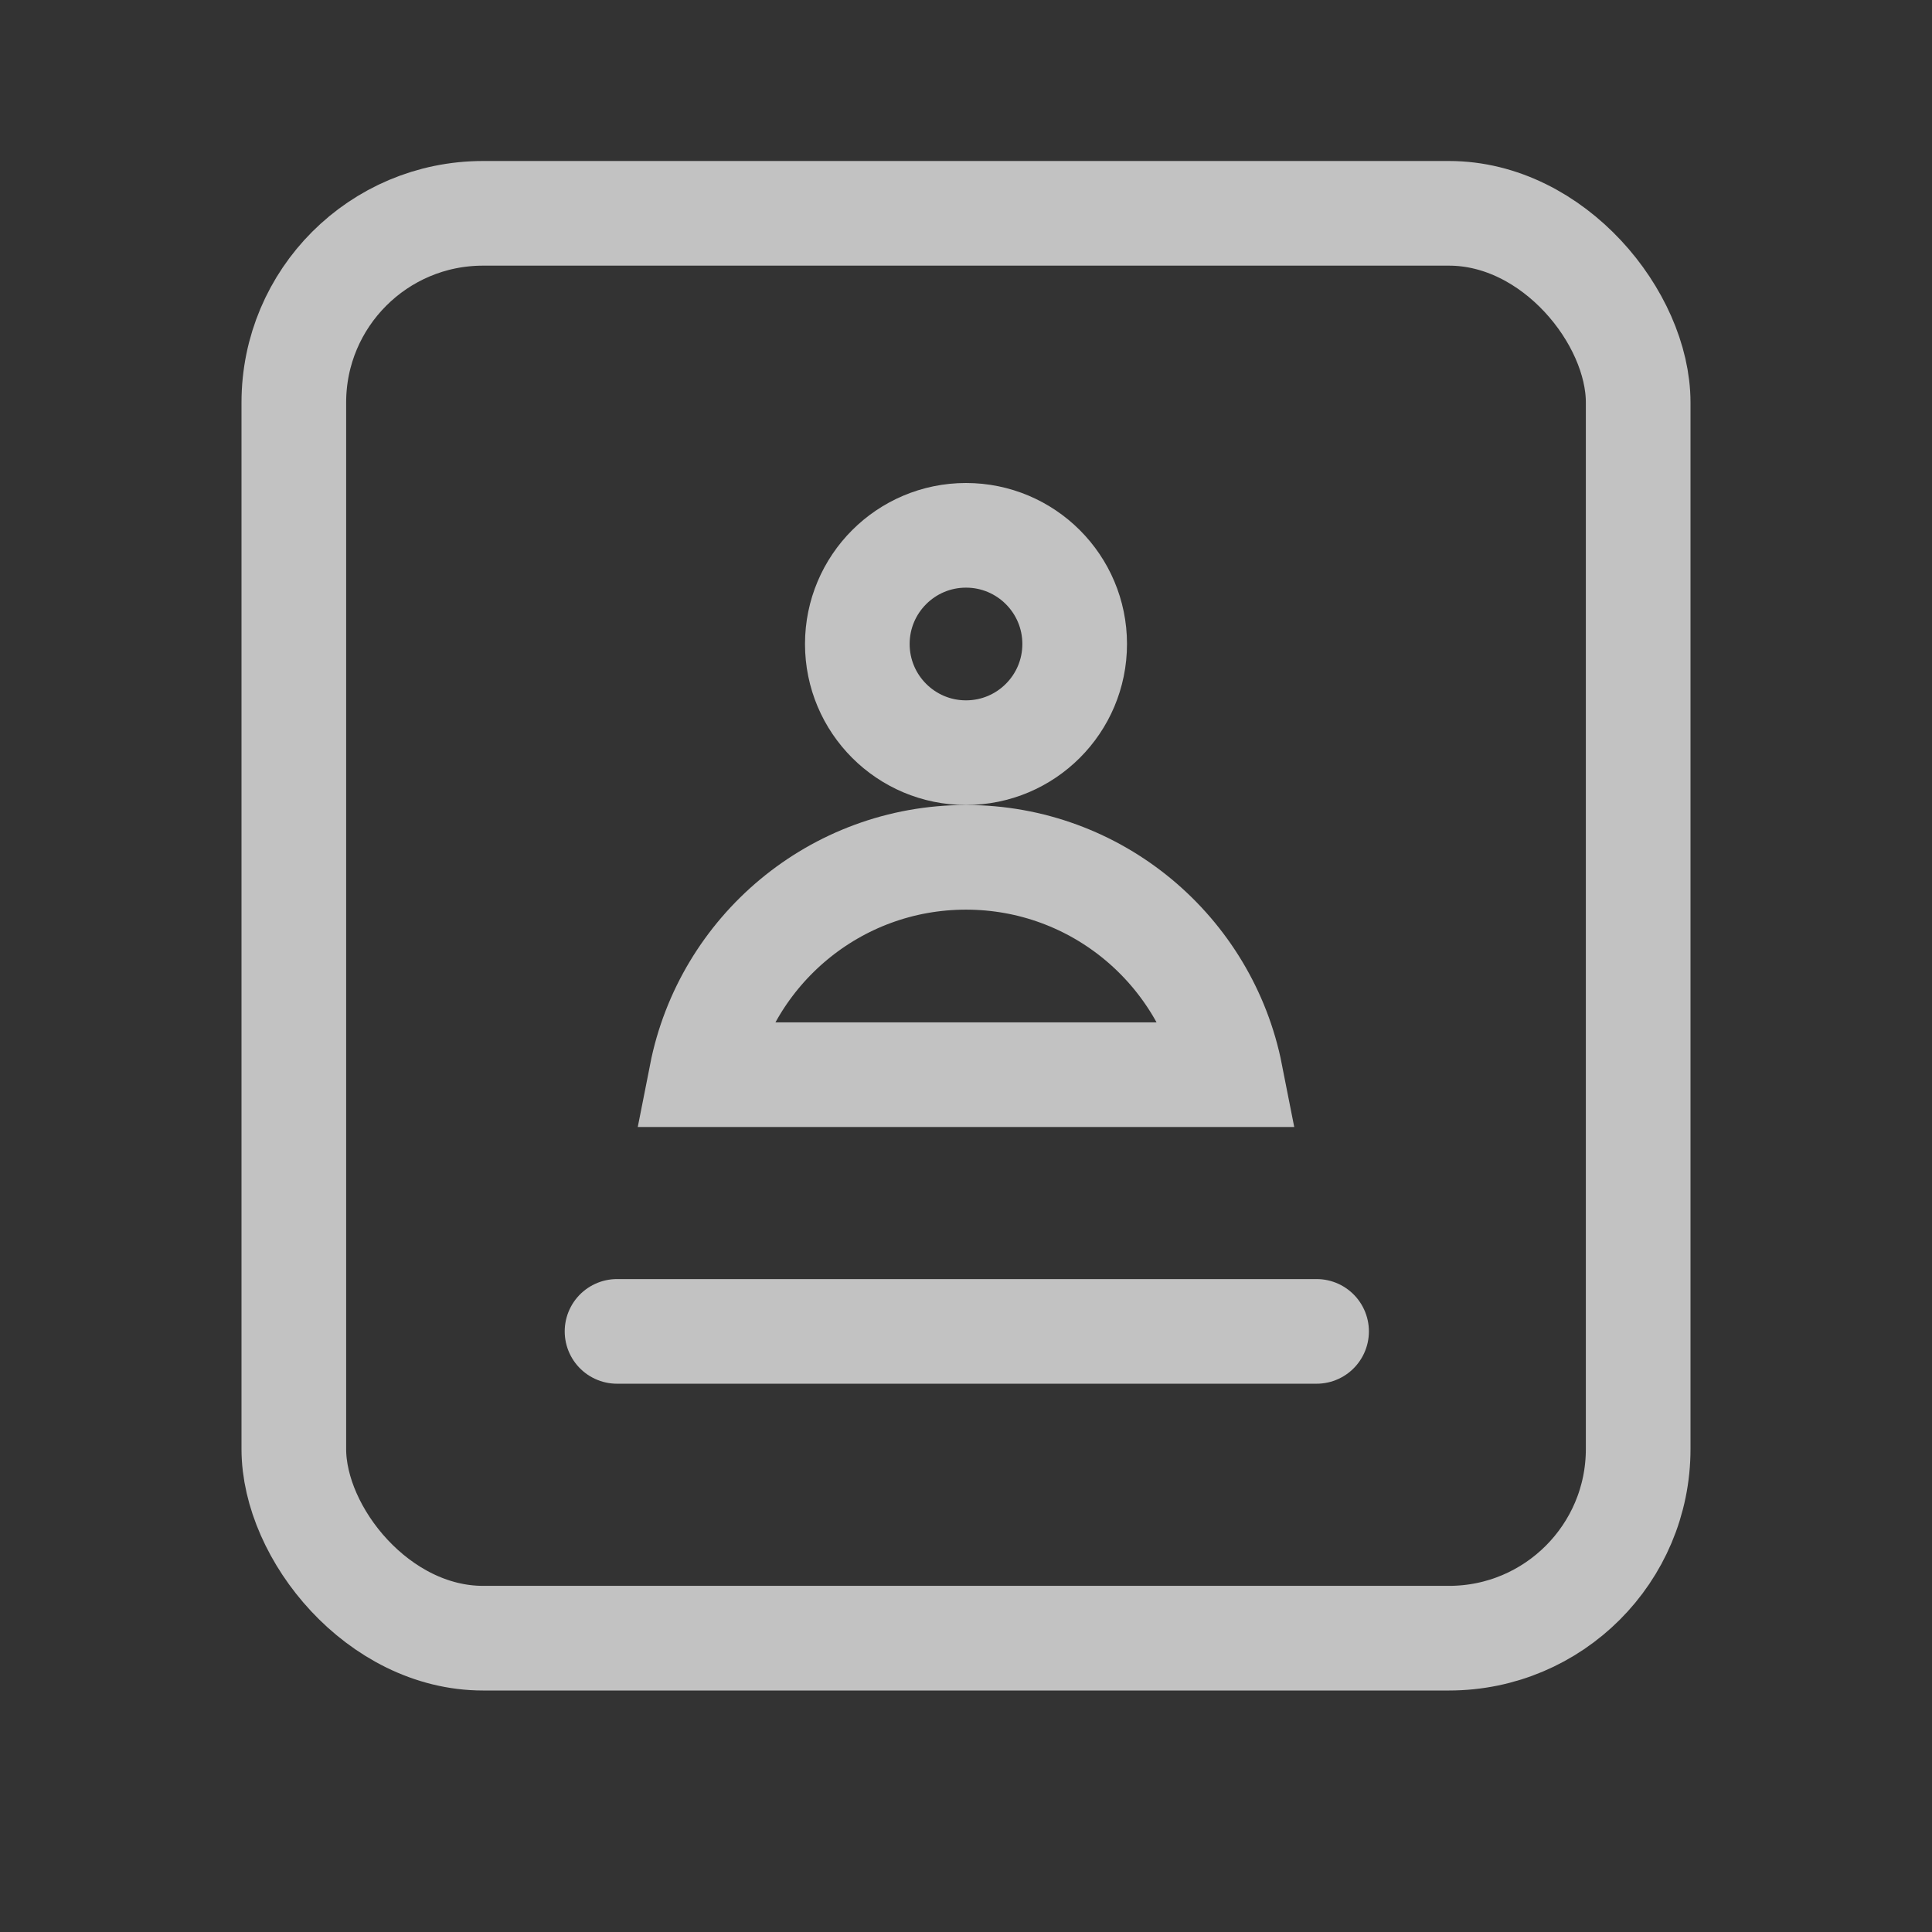 <svg width="24" height="24" viewBox="0 0 24 24" fill="none" xmlns="http://www.w3.org/2000/svg">
<rect x="0" y="0" width="24" height="24" fill="#333333" stroke="none"/>
<circle cx="12" cy="8" r="1.35" stroke="white" stroke-opacity="0.7" stroke-width="1.3"/>
<path d="M7.665 16.539H11.798H16.355" stroke="white" stroke-opacity="0.7" stroke-width="1.3" stroke-linecap="round" stroke-linejoin="round"/>
<path d="M8.713 13.35C9.016 11.811 10.372 10.65 12 10.65C13.628 10.65 14.984 11.811 15.287 13.35H15.28H15.259H15.237H15.216H15.195H15.173H15.152H15.131H15.11H15.089H15.068H15.046H15.026H15.005H14.984H14.963H14.942H14.922H14.901H14.88H14.86H14.839H14.819H14.799H14.778H14.758H14.738H14.718H14.698H14.678H14.658H14.638H14.618H14.598H14.578H14.558H14.539H14.519H14.499H14.48H14.46H14.441H14.421H14.402H14.383H14.364H14.344H14.325H14.306H14.287H14.268H14.249H14.23H14.211H14.192H14.173H14.155H14.136H14.117H14.098H14.08H14.061H14.043H14.024H14.006H13.988H13.969H13.951H13.933H13.915H13.897H13.879H13.86H13.842H13.825H13.806H13.789H13.771H13.753H13.735H13.717H13.7H13.682H13.665H13.647H13.63H13.612H13.595H13.577H13.56H13.543H13.525H13.508H13.491H13.474H13.457H13.44H13.422H13.405H13.389H13.371H13.355H13.338H13.321H13.304H13.287H13.271H13.254H13.237H13.221H13.204H13.188H13.171H13.155H13.138H13.122H13.106H13.089H13.073H13.057H13.04H13.024H13.008H12.992H12.976H12.96H12.944H12.928H12.912H12.896H12.88H12.864H12.849H12.833H12.817H12.801H12.786H12.77H12.754H12.739H12.723H12.708H12.692H12.677H12.661H12.646H12.63H12.615H12.6H12.584H12.569H12.554H12.539H12.523H12.508H12.493H12.478H12.463H12.448H12.433H12.418H12.403H12.388H12.373H12.358H12.343H12.328H12.313H12.299H12.284H12.269H12.255H12.24H12.225H12.21H12.196H12.181H12.167H12.152H12.138H12.123H12.109H12.094H12.08H12.065H12.051H12.037H12.022H12.008H11.994H11.979H11.965H11.951H11.937H11.922H11.908H11.894H11.88H11.866H11.852H11.838H11.824H11.81H11.796H11.782H11.768H11.754H11.74H11.726H11.712H11.698H11.684H11.67H11.656H11.643H11.629H11.615H11.601H11.588H11.574H11.56H11.546H11.533H11.519H11.505H11.492H11.478H11.464H11.451H11.437H11.424H11.41H11.397H11.383H11.37H11.356H11.342H11.329H11.316H11.302H11.289H11.275H11.262H11.248H11.235H11.222H11.208H11.195H11.182H11.168H11.155H11.142H11.128H11.115H11.102H11.088H11.075H11.062H11.049H11.036H11.022H11.009H10.996H10.983H10.969H10.956H10.943H10.93H10.917H10.903H10.89H10.877H10.864H10.851H10.838H10.825H10.812H10.799H10.785H10.772H10.759H10.746H10.733H10.72H10.707H10.694H10.681H10.668H10.655H10.642H10.629H10.616H10.602H10.589H10.576H10.563H10.55H10.537H10.524H10.511H10.498H10.485H10.472H10.459H10.446H10.433H10.42H10.407H10.394H10.381H10.368H10.355H10.342H10.329H10.316H10.303H10.29H10.277H10.264H10.251H10.238H10.225H10.212H10.199H10.186H10.172H10.159H10.146H10.133H10.12H10.107H10.094H10.081H10.068H10.055H10.042H10.029H10.016H10.002H9.989H9.976H9.963H9.95H9.937H9.924H9.911H9.898H9.884H9.871H9.858H9.845H9.832H9.818H9.805H9.792H9.779H9.766H9.752H9.739H9.726H9.713H9.699H9.686H9.673H9.659H9.646H9.633H9.619H9.606H9.593H9.579H9.566H9.553H9.539H9.526H9.512H9.499H9.486H9.472H9.459H9.445H9.432H9.418H9.405H9.391H9.377H9.364H9.35H9.337H9.323H9.309H9.296H9.282H9.268H9.255H9.241H9.227H9.214H9.2H9.186H9.172H9.159H9.145H9.131H9.117H9.103H9.089H9.075H9.061H9.047H9.034H9.02H9.006H8.992H8.977H8.963H8.949H8.935H8.921H8.907H8.893H8.879H8.865H8.85H8.836H8.822H8.808H8.793H8.779H8.765H8.75H8.736H8.721H8.713Z" stroke="white" stroke-opacity="0.7" stroke-width="1.3"/>
<rect x="3.65" y="2.65" width="16.7" height="17.7" rx="2.35" stroke="white" stroke-opacity="0.7" stroke-width="1.3"/>
</svg>
